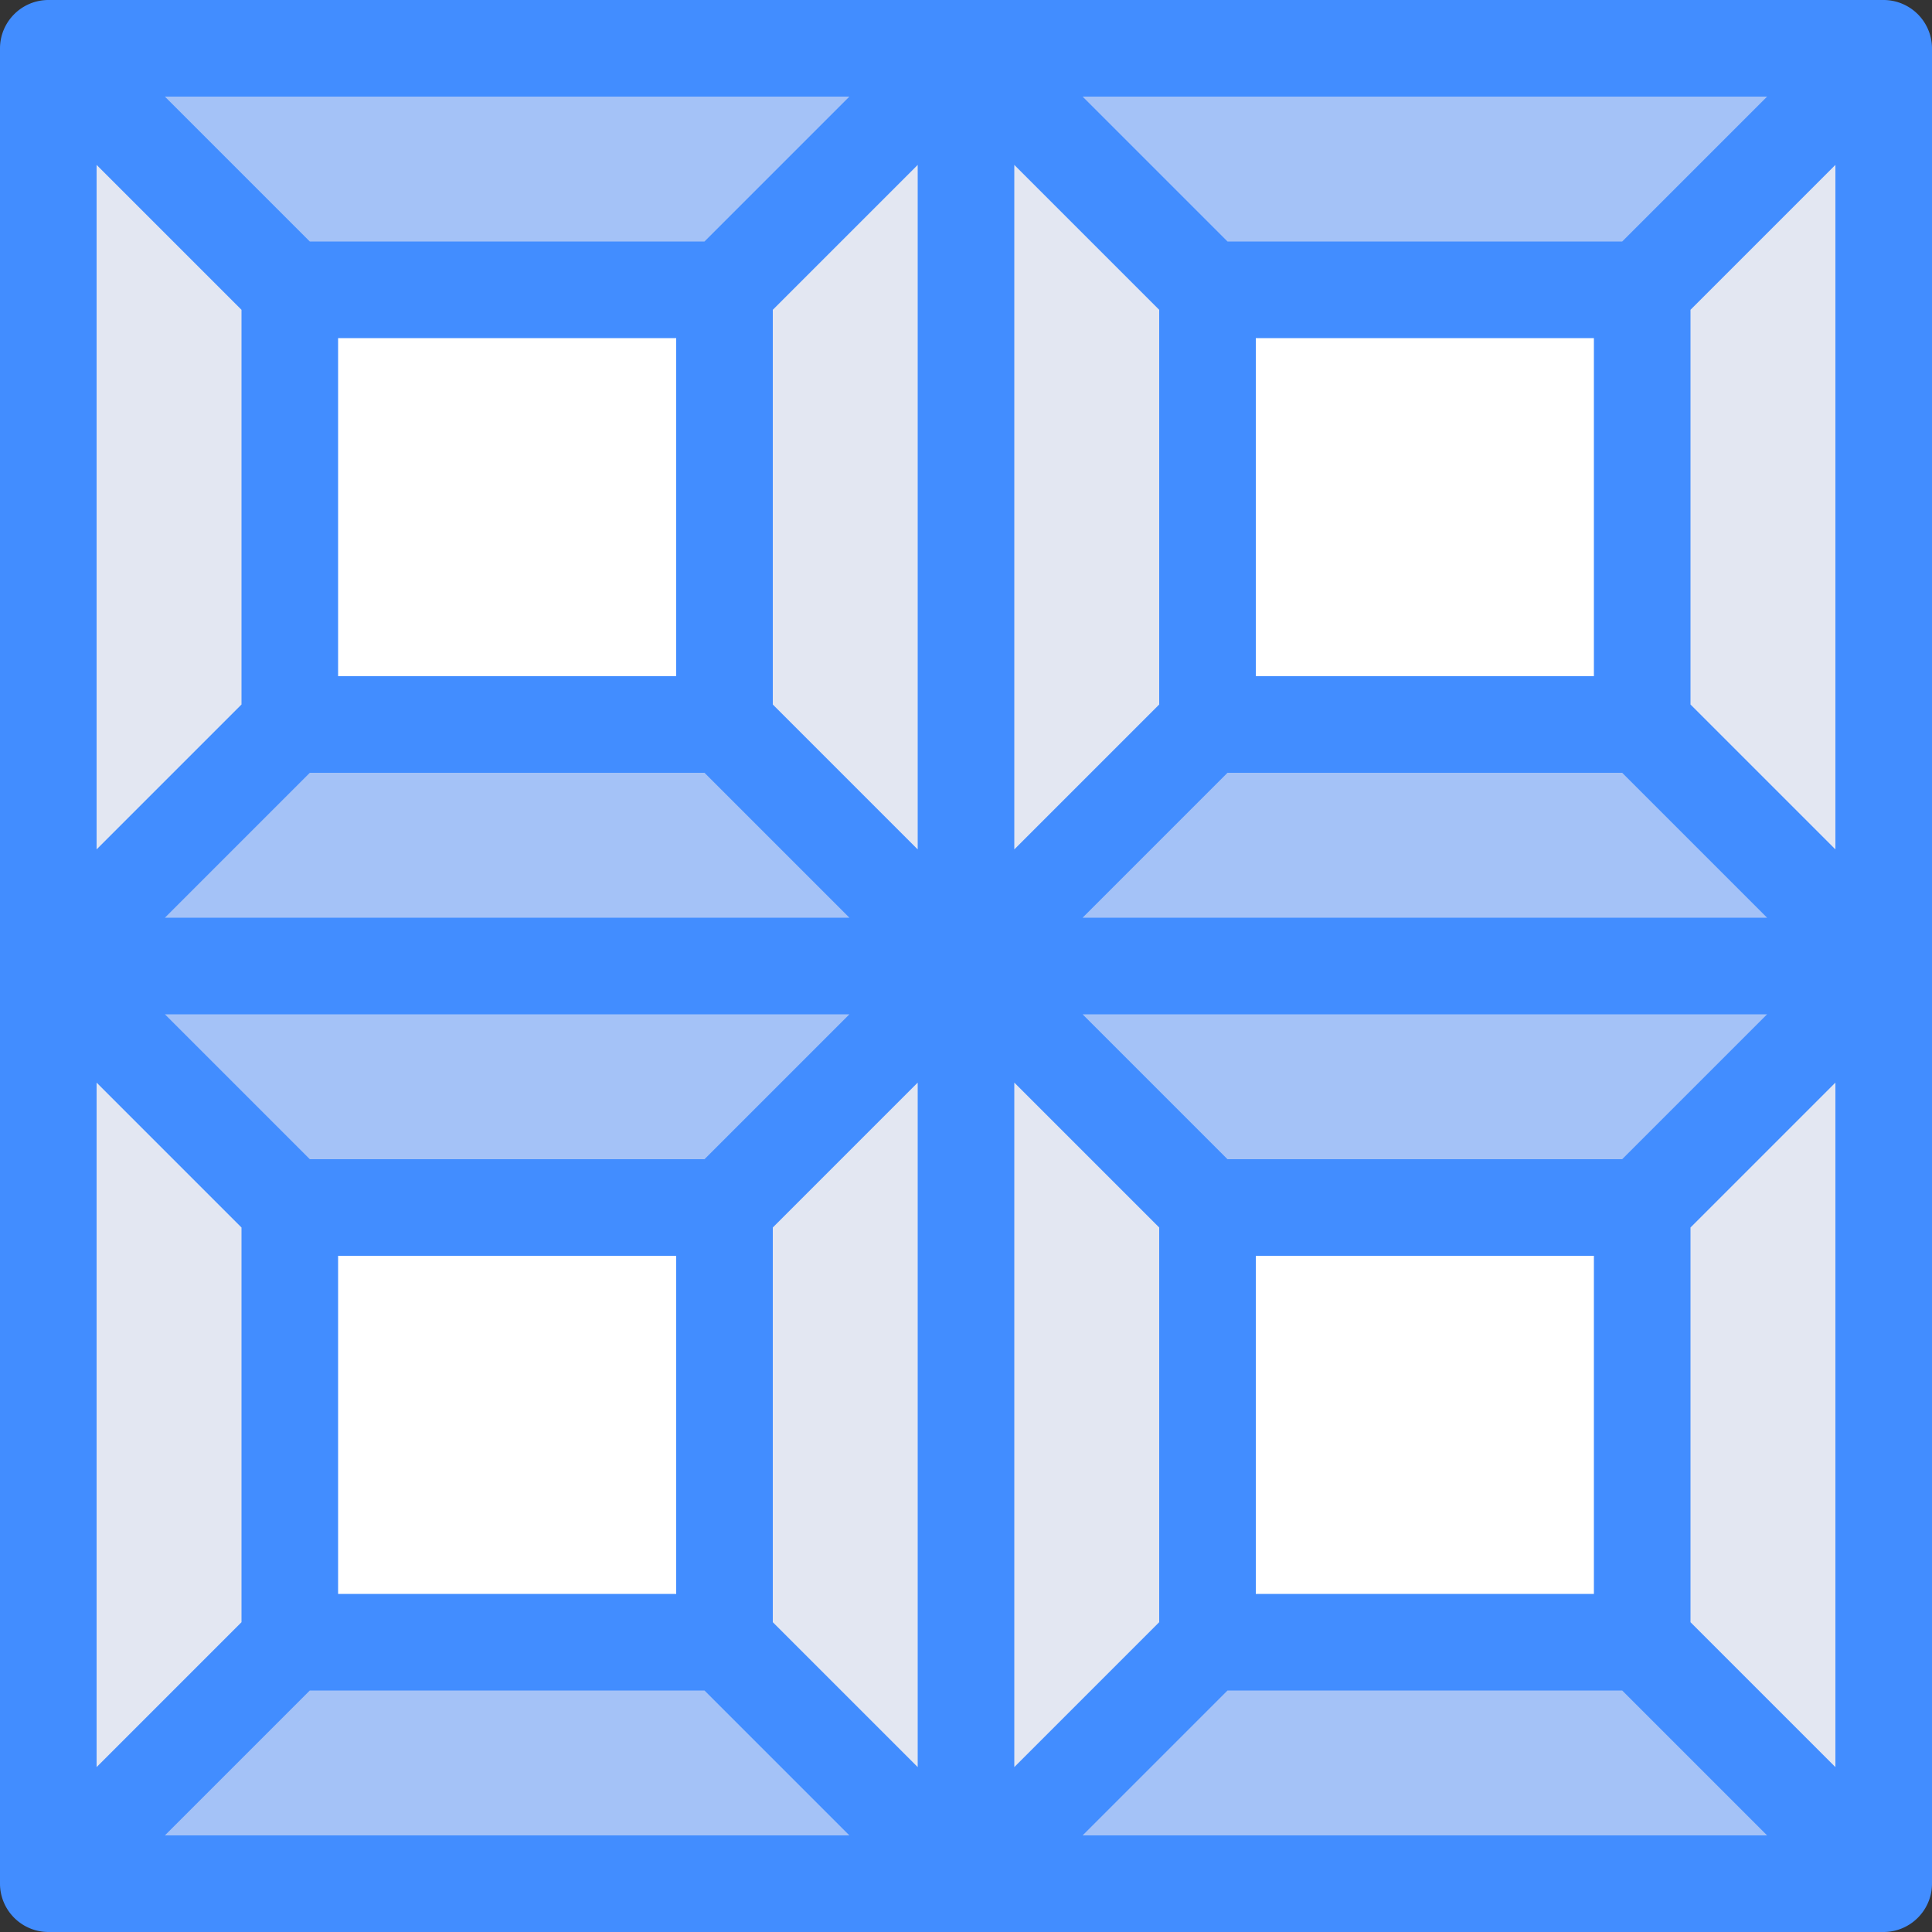 <svg xmlns="http://www.w3.org/2000/svg" viewBox="0 0 512 512">
    <rect x="0" y="0" width="512" height="512" fill="#333333" stroke="none"/>
    <path fill="#a4c2f7" d="M12.8 256H256v243.2H12.8z"/>
    <g fill="#e3e7f2">
        <path d="M76.8 320v115.2l-64 64V256zM256 256v243.2l-64-64V320z"/>
    </g>
    <path fill="#fff" d="M76.8 320H192v115.2H76.8z"/>
    <path fill="#a4c2f7" d="M12.8 12.8H256V256H12.8z"/>
    <g fill="#e3e7f2">
        <path d="M76.8 76.8V192l-64 64V12.8zM256 12.8V256l-64-64V76.8z"/>
    </g>
    <path fill="#fff" d="M76.8 76.8H192V192H76.8z"/>
    <path fill="#a4c2f7" d="M256 256h243.2v243.2H256z"/>
    <g fill="#e3e7f2">
        <path d="M320 320v115.2l-64 64V256zM499.2 256v243.2l-64-64V320z"/>
    </g>
    <path fill="#fff" d="M320 320h115.2v115.2H320z"/>
    <path fill="#a4c2f7" d="M256 12.8h243.2V256H256z"/>
    <g fill="#e3e7f2">
        <path d="M499.2 12.8V256l-64-64V76.8zM320 76.8V192l-64 64V12.8z"/>
    </g>
    <path fill="#fff" d="M320 76.8h115.2V192H320z"/>
    <path d="M504.091.988A12.79 12.79 0 00499.2 0H12.8C5.742.028.028 5.742 0 12.8v486.4c.028 7.058 5.742 12.772 12.8 12.8h486.4c7.058-.028 12.772-5.742 12.8-12.8V12.8A12.852 12.852 0 00504.091.988zM204.8 429.9V325.3l38.4-38.4v181.4l-38.4-38.4zM307.2 82.1v104.6l-38.4 38.4V43.7l38.4 38.4zm115.2 97.1h-89.6V89.6h89.6v89.6zm-217.6 7.5V82.1l38.4-38.4v181.4l-38.4-38.4zm-25.6-7.5H89.6V89.6h89.6v89.6zm-97.1 25.6h104.6l38.4 38.4H43.7l38.4-38.4zm143 64l-38.4 38.4H82.1l-38.4-38.4h181.4zm-135.5 64h89.6v89.6H89.6v-89.6zm217.6-7.5v104.6l-38.4 38.4V286.9l38.4 38.4zm25.6 7.5h89.6v89.6h-89.6v-89.6zm97.1-25.6H325.3l-38.4-38.4h181.4l-38.4 38.4zm-143-64l38.4-38.4h104.6l38.4 38.4H286.9zM429.9 64H325.3l-38.4-38.4h181.4L429.9 64zm-243.2 0H82.1L43.7 25.6h181.4L186.7 64zM64 82.1v104.6l-38.4 38.4V43.7L64 82.1zm0 243.2v104.6l-38.4 38.4V286.9L64 325.3zM82.1 448h104.6l38.4 38.4H43.7L82.1 448zm243.2 0h104.6l38.4 38.4H286.9l38.4-38.4zM448 429.9V325.3l38.4-38.4v181.4L448 429.9zm0-243.2V82.1l38.4-38.4v181.4L448 186.7z" fill="#428dff"/>
</svg>
